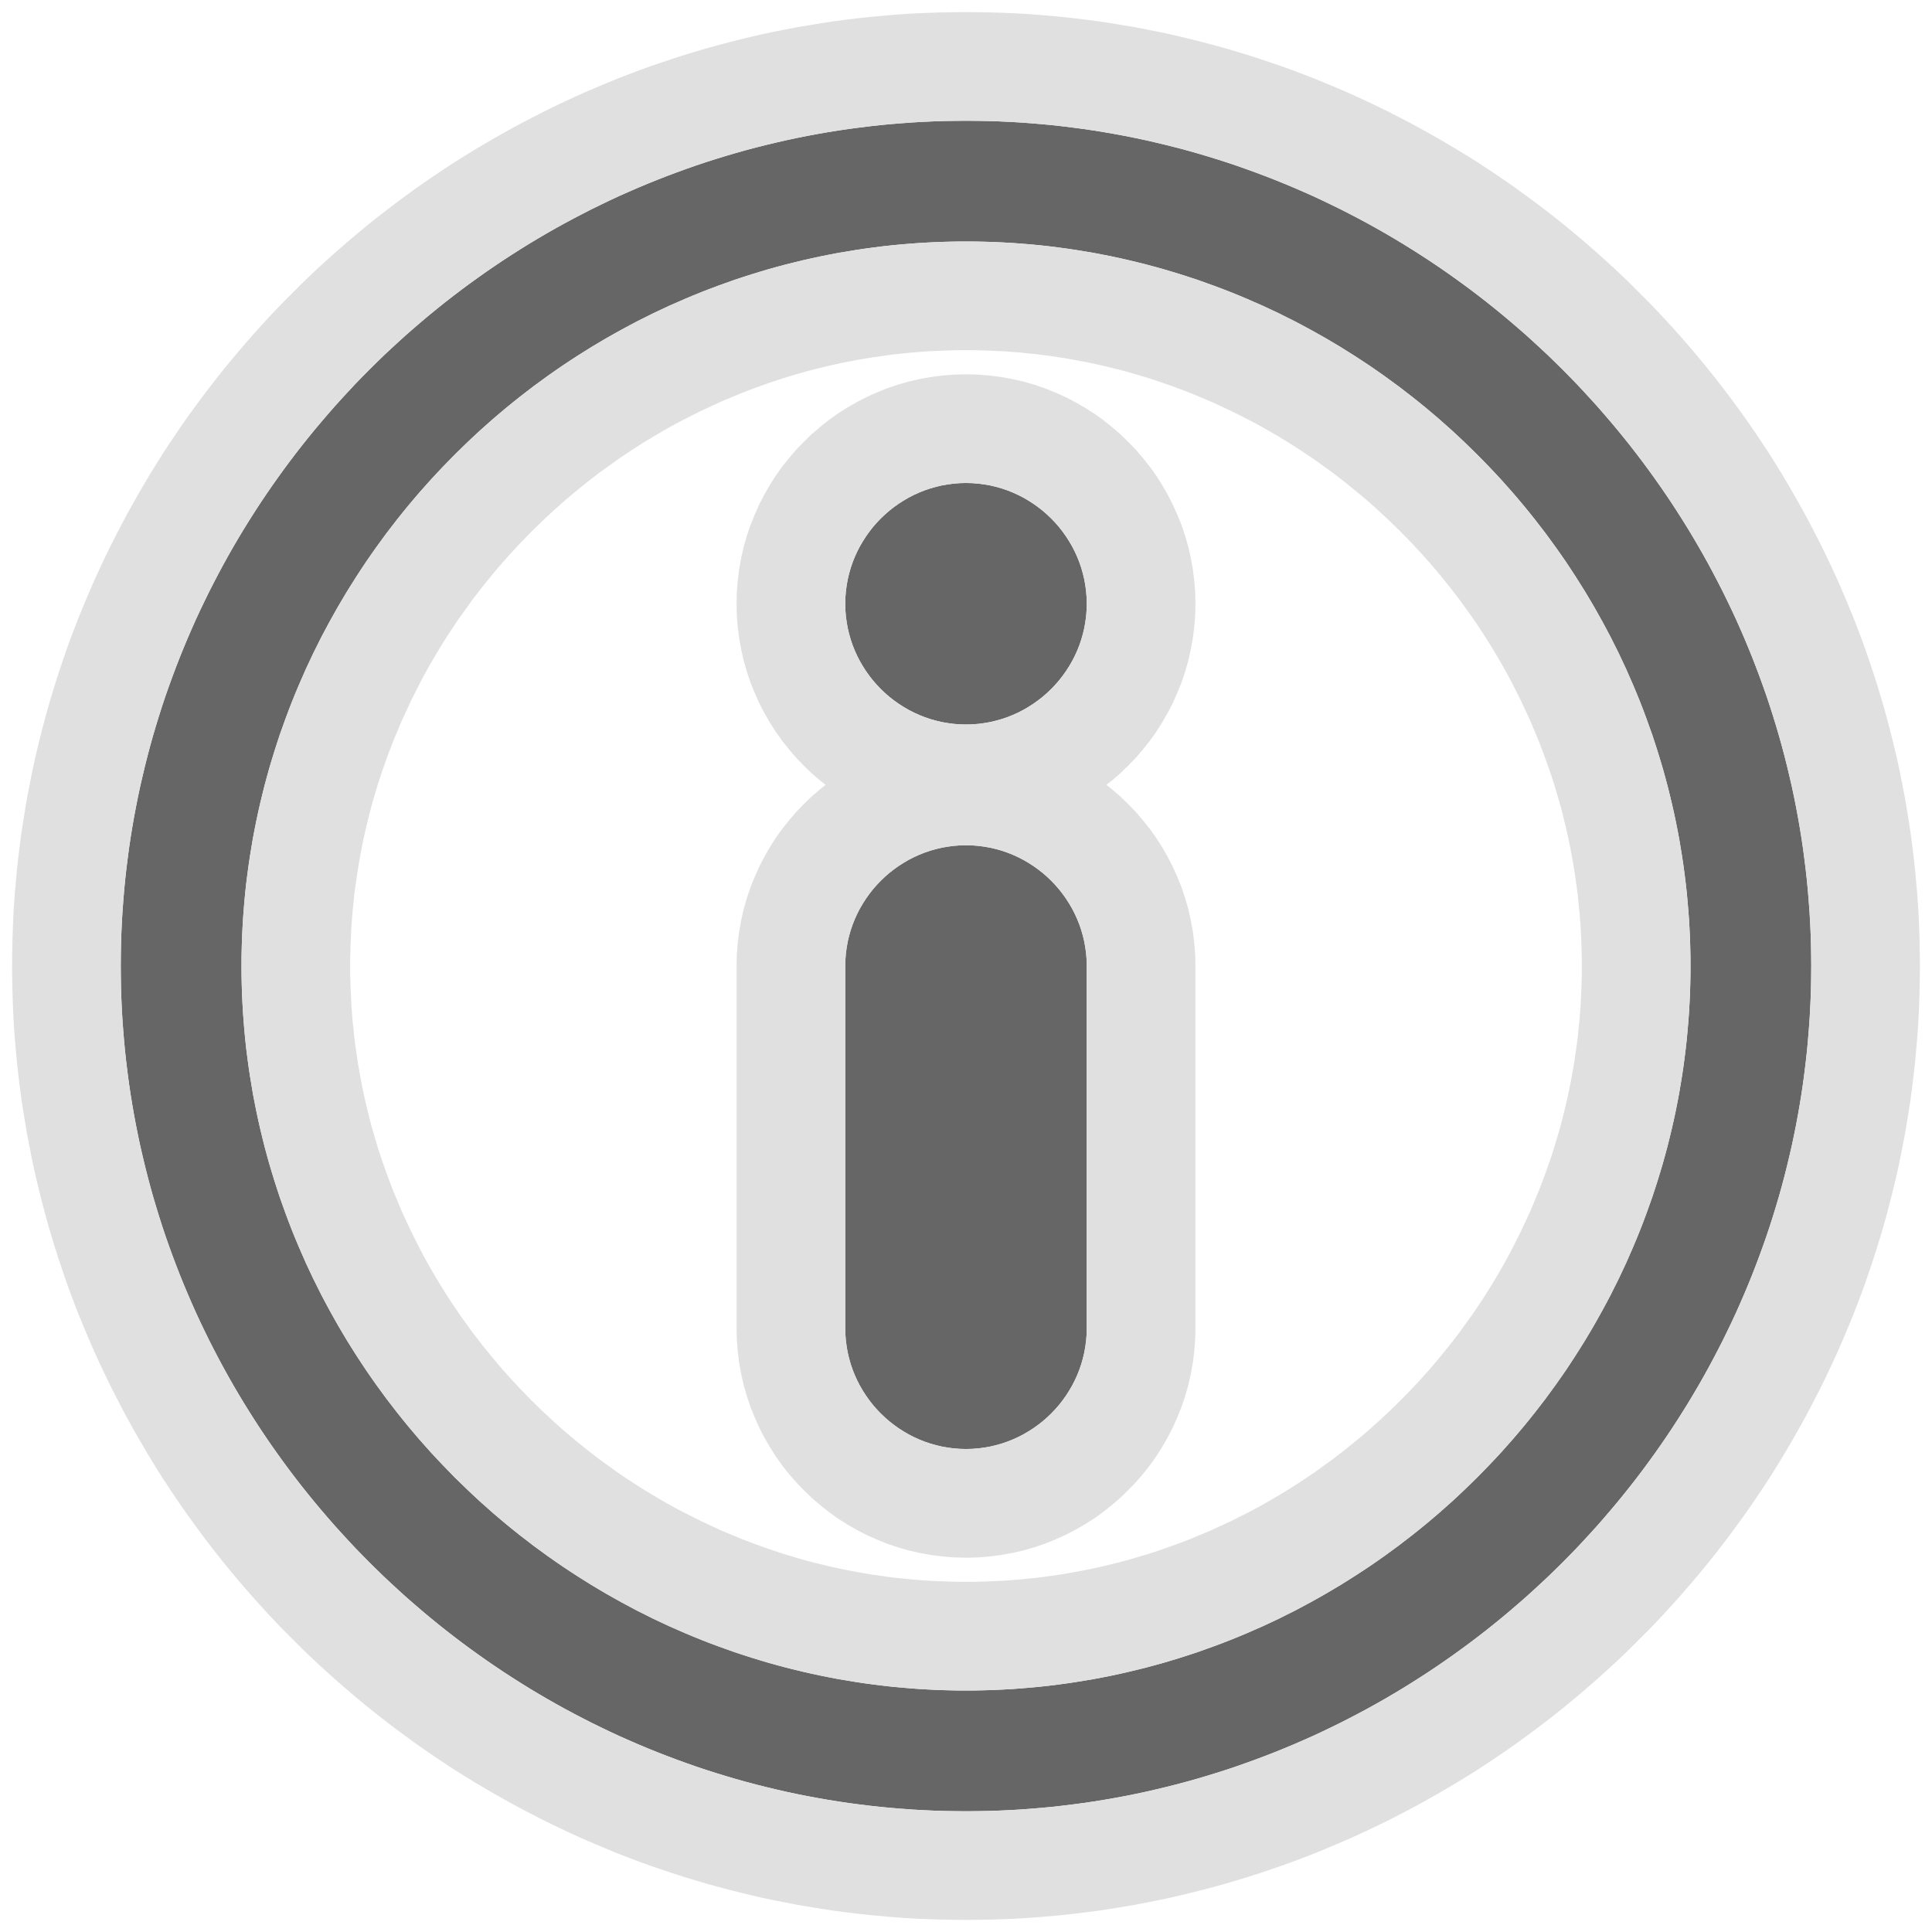 <?xml version="1.0" encoding="UTF-8" standalone="no"?><!DOCTYPE svg PUBLIC "-//W3C//DTD SVG 1.1//EN" "http://www.w3.org/Graphics/SVG/1.1/DTD/svg11.dtd"><svg width="100%" height="100%" viewBox="0 0 16 16" version="1.1" xmlns="http://www.w3.org/2000/svg" xmlns:xlink="http://www.w3.org/1999/xlink" xml:space="preserve" xmlns:serif="http://www.serif.com/" style="fill-rule:evenodd;clip-rule:evenodd;stroke-linejoin:round;stroke-miterlimit:1.414;"><g><path d="M8,15c-3.84,0 -7,-3.16 -7,-7c0,-3.84 3.16,-7 7,-7c3.84,0 7,3.16 7,7c0,3.84 -3.16,7 -7,7Zm0,-13c-3.292,0 -6,2.708 -6,6c0,3.292 2.708,6 6,6c3.292,0 6,-2.708 6,-6c0,-3.292 -2.708,-6 -6,-6Zm0,10c-0.549,0 -1,-0.451 -1,-1l0,-3c0,-0.549 0.451,-1 1,-1c0.549,0 1,0.451 1,1l0,3c0,0.549 -0.451,1 -1,1Zm0,-6c-0.549,0 -1,-0.451 -1,-1c0,-0.549 0.451,-1 1,-1c0.549,0 1,0.451 1,1c0,0.549 -0.451,1 -1,1Z" style="fill:#666;"/><path d="M8.101,0.101l0.102,0.002l0.101,0.003l0.1,0.004l0.1,0.006l0.1,0.007l0.1,0.009l0.1,0.009l0.099,0.011l0.098,0.012l0.099,0.013l0.098,0.015l0.097,0.016l0.097,0.016l0.097,0.019l0.097,0.019l0.096,0.02l0.095,0.022l0.095,0.023l0.095,0.024l0.094,0.025l0.094,0.026l0.094,0.028l0.092,0.028l0.093,0.03l0.092,0.031l0.091,0.031l0.091,0.033l0.09,0.034l0.09,0.035l0.09,0.037l0.088,0.037l0.089,0.038l0.087,0.039l0.088,0.041l0.086,0.041l0.086,0.042l0.085,0.044l0.085,0.044l0.084,0.045l0.084,0.047l0.083,0.047l0.082,0.048l0.082,0.049l0.081,0.05l0.081,0.051l0.079,0.052l0.079,0.053l0.079,0.054l0.078,0.055l0.077,0.056l0.076,0.056l0.076,0.058l0.075,0.058l0.074,0.059l0.073,0.06l0.073,0.061l0.072,0.062l0.071,0.062l0.071,0.064l0.07,0.064l0.069,0.065l0.068,0.066l0.067,0.067l0.067,0.067l0.066,0.068l0.065,0.069l0.064,0.07l0.064,0.071l0.062,0.071l0.062,0.072l0.061,0.073l0.06,0.073l0.059,0.074l0.058,0.075l0.058,0.076l0.056,0.076l0.056,0.077l0.055,0.078l0.054,0.079l0.053,0.079l0.052,0.079l0.051,0.081l0.05,0.081l0.049,0.082l0.048,0.082l0.047,0.083l0.047,0.084l0.045,0.084l0.044,0.085l0.044,0.085l0.042,0.086l0.041,0.086l0.041,0.088l0.039,0.087l0.038,0.089l0.037,0.088l0.037,0.09l0.035,0.09l0.034,0.09l0.033,0.091l0.031,0.091l0.031,0.092l0.03,0.093l0.028,0.092l0.028,0.094l0.026,0.094l0.025,0.094l0.024,0.095l0.023,0.095l0.022,0.095l0.02,0.096l0.019,0.097l0.019,0.097l0.016,0.097l0.016,0.097l0.015,0.098l0.013,0.099l0.012,0.098l0.011,0.099l0.009,0.1l0.009,0.1l0.007,0.1l0.006,0.1l0.004,0.1l0.003,0.101l0.002,0.102l0.001,0.101l-0.001,0.101l-0.002,0.102l-0.003,0.101l-0.004,0.1l-0.006,0.1l-0.007,0.1l-0.009,0.1l-0.009,0.1l-0.011,0.099l-0.012,0.098l-0.013,0.099l-0.015,0.098l-0.016,0.097l-0.016,0.097l-0.019,0.097l-0.019,0.097l-0.02,0.096l-0.022,0.095l-0.023,0.095l-0.024,0.095l-0.025,0.094l-0.026,0.094l-0.028,0.094l-0.028,0.092l-0.03,0.093l-0.031,0.092l-0.031,0.091l-0.033,0.091l-0.034,0.09l-0.035,0.09l-0.037,0.09l-0.037,0.088l-0.038,0.089l-0.039,0.087l-0.041,0.088l-0.041,0.086l-0.042,0.086l-0.044,0.085l-0.044,0.085l-0.045,0.084l-0.047,0.084l-0.047,0.083l-0.048,0.082l-0.049,0.082l-0.05,0.081l-0.051,0.081l-0.052,0.079l-0.053,0.079l-0.054,0.079l-0.055,0.078l-0.056,0.077l-0.056,0.076l-0.058,0.076l-0.058,0.075l-0.059,0.074l-0.06,0.073l-0.061,0.073l-0.062,0.072l-0.062,0.071l-0.064,0.071l-0.064,0.07l-0.065,0.069l-0.066,0.068l-0.067,0.067l-0.067,0.067l-0.068,0.066l-0.069,0.065l-0.07,0.064l-0.071,0.064l-0.071,0.062l-0.072,0.062l-0.073,0.061l-0.073,0.06l-0.074,0.059l-0.075,0.058l-0.076,0.058l-0.076,0.056l-0.077,0.056l-0.078,0.055l-0.079,0.054l-0.079,0.053l-0.079,0.052l-0.081,0.051l-0.081,0.05l-0.082,0.049l-0.082,0.048l-0.083,0.047l-0.084,0.047l-0.084,0.045l-0.085,0.044l-0.085,0.044l-0.086,0.042l-0.086,0.041l-0.088,0.041l-0.087,0.039l-0.089,0.038l-0.088,0.037l-0.09,0.037l-0.09,0.035l-0.09,0.034l-0.091,0.033l-0.091,0.031l-0.092,0.031l-0.093,0.03l-0.092,0.028l-0.094,0.028l-0.094,0.026l-0.094,0.025l-0.095,0.024l-0.095,0.023l-0.095,0.022l-0.096,0.02l-0.097,0.019l-0.097,0.019l-0.097,0.016l-0.097,0.016l-0.098,0.015l-0.099,0.013l-0.098,0.012l-0.099,0.011l-0.1,0.009l-0.1,0.009l-0.1,0.007l-0.1,0.006l-0.1,0.004l-0.101,0.003l-0.102,0.002l-0.101,0.001l-0.101,-0.001l-0.102,-0.002l-0.101,-0.003l-0.1,-0.004l-0.1,-0.006l-0.1,-0.007l-0.1,-0.009l-0.1,-0.009l-0.099,-0.011l-0.098,-0.012l-0.099,-0.013l-0.098,-0.015l-0.097,-0.016l-0.097,-0.016l-0.097,-0.019l-0.097,-0.019l-0.096,-0.02l-0.095,-0.022l-0.095,-0.023l-0.095,-0.024l-0.094,-0.025l-0.094,-0.026l-0.094,-0.028l-0.092,-0.028l-0.093,-0.03l-0.092,-0.031l-0.091,-0.031l-0.091,-0.033l-0.09,-0.034l-0.09,-0.035l-0.09,-0.037l-0.088,-0.037l-0.089,-0.038l-0.087,-0.039l-0.088,-0.041l-0.086,-0.041l-0.086,-0.042l-0.085,-0.044l-0.085,-0.044l-0.084,-0.045l-0.084,-0.047l-0.083,-0.047l-0.082,-0.048l-0.082,-0.049l-0.081,-0.05l-0.081,-0.051l-0.079,-0.052l-0.079,-0.053l-0.079,-0.054l-0.078,-0.055l-0.077,-0.056l-0.076,-0.056l-0.076,-0.058l-0.075,-0.058l-0.074,-0.059l-0.073,-0.06l-0.073,-0.061l-0.072,-0.062l-0.071,-0.062l-0.071,-0.064l-0.07,-0.064l-0.069,-0.065l-0.068,-0.066l-0.067,-0.067l-0.067,-0.067l-0.066,-0.068l-0.065,-0.069l-0.064,-0.07l-0.064,-0.071l-0.062,-0.071l-0.062,-0.072l-0.061,-0.073l-0.06,-0.073l-0.059,-0.074l-0.058,-0.075l-0.058,-0.076l-0.056,-0.076l-0.056,-0.077l-0.055,-0.078l-0.054,-0.079l-0.053,-0.079l-0.052,-0.079l-0.051,-0.081l-0.05,-0.081l-0.049,-0.082l-0.048,-0.082l-0.047,-0.083l-0.047,-0.084l-0.045,-0.084l-0.044,-0.085l-0.044,-0.085l-0.042,-0.086l-0.041,-0.086l-0.041,-0.088l-0.039,-0.087l-0.038,-0.089l-0.037,-0.088l-0.037,-0.09l-0.035,-0.09l-0.034,-0.09l-0.033,-0.091l-0.031,-0.091l-0.031,-0.092l-0.03,-0.093l-0.028,-0.092l-0.028,-0.094l-0.026,-0.094l-0.025,-0.094l-0.024,-0.095l-0.023,-0.095l-0.022,-0.095l-0.02,-0.096l-0.019,-0.097l-0.019,-0.097l-0.016,-0.097l-0.016,-0.097l-0.015,-0.098l-0.013,-0.099l-0.012,-0.098l-0.011,-0.099l-0.009,-0.1l-0.009,-0.1l-0.007,-0.1l-0.006,-0.1l-0.004,-0.1l-0.003,-0.101l-0.002,-0.102l-0.001,-0.101l0.001,-0.101l0.002,-0.102l0.003,-0.101l0.004,-0.1l0.006,-0.1l0.007,-0.1l0.009,-0.1l0.009,-0.1l0.011,-0.099l0.012,-0.098l0.013,-0.099l0.015,-0.098l0.016,-0.097l0.016,-0.097l0.019,-0.097l0.019,-0.097l0.02,-0.096l0.022,-0.095l0.023,-0.095l0.024,-0.095l0.025,-0.094l0.026,-0.094l0.028,-0.094l0.028,-0.092l0.03,-0.093l0.031,-0.092l0.031,-0.091l0.033,-0.091l0.034,-0.09l0.035,-0.09l0.037,-0.09l0.037,-0.088l0.038,-0.089l0.039,-0.087l0.041,-0.088l0.041,-0.086l0.042,-0.086l0.044,-0.085l0.044,-0.085l0.045,-0.084l0.047,-0.084l0.047,-0.083l0.048,-0.082l0.049,-0.082l0.05,-0.081l0.051,-0.081l0.052,-0.079l0.053,-0.079l0.054,-0.079l0.055,-0.078l0.056,-0.077l0.056,-0.076l0.058,-0.076l0.058,-0.075l0.059,-0.074l0.06,-0.073l0.061,-0.073l0.062,-0.072l0.062,-0.071l0.064,-0.071l0.064,-0.07l0.065,-0.069l0.066,-0.068l0.067,-0.067l0.067,-0.067l0.068,-0.066l0.069,-0.065l0.07,-0.064l0.071,-0.064l0.071,-0.062l0.072,-0.062l0.073,-0.061l0.073,-0.06l0.074,-0.059l0.075,-0.058l0.076,-0.058l0.076,-0.056l0.077,-0.056l0.078,-0.055l0.079,-0.054l0.079,-0.053l0.079,-0.052l0.081,-0.051l0.081,-0.05l0.082,-0.049l0.082,-0.048l0.083,-0.047l0.084,-0.047l0.084,-0.045l0.085,-0.044l0.085,-0.044l0.086,-0.042l0.086,-0.041l0.088,-0.041l0.087,-0.039l0.089,-0.038l0.088,-0.037l0.09,-0.037l0.09,-0.035l0.09,-0.034l0.091,-0.033l0.091,-0.031l0.092,-0.031l0.093,-0.03l0.092,-0.028l0.094,-0.028l0.094,-0.026l0.094,-0.025l0.095,-0.024l0.095,-0.023l0.095,-0.022l0.096,-0.02l0.097,-0.019l0.097,-0.019l0.097,-0.016l0.097,-0.016l0.098,-0.015l0.099,-0.013l0.098,-0.012l0.099,-0.011l0.1,-0.009l0.1,-0.009l0.1,-0.007l0.1,-0.006l0.1,-0.004l0.101,-0.003l0.102,-0.002l0.101,-0.001l0.101,0.001Zm-0.191,0.9l-0.089,0.001l-0.09,0.003l-0.089,0.004l-0.089,0.005l-0.088,0.007l-0.088,0.007l-0.088,0.008l-0.088,0.01l-0.087,0.011l-0.087,0.011l-0.087,0.013l-0.086,0.014l-0.086,0.015l-0.086,0.016l-0.085,0.017l-0.085,0.018l-0.085,0.02l-0.084,0.02l-0.084,0.021l-0.083,0.022l-0.083,0.023l-0.083,0.025l-0.082,0.025l-0.082,0.026l-0.081,0.027l-0.081,0.029l-0.08,0.029l-0.08,0.03l-0.08,0.031l-0.079,0.032l-0.079,0.033l-0.078,0.034l-0.078,0.034l-0.077,0.036l-0.076,0.037l-0.077,0.037l-0.075,0.039l-0.075,0.039l-0.075,0.04l-0.074,0.041l-0.074,0.042l-0.073,0.043l-0.072,0.043l-0.072,0.045l-0.071,0.045l-0.071,0.046l-0.07,0.047l-0.07,0.048l-0.069,0.049l-0.068,0.049l-0.068,0.05l-0.067,0.051l-0.067,0.052l-0.066,0.053l-0.065,0.053l-0.064,0.054l-0.064,0.055l-0.064,0.055l-0.062,0.057l-0.062,0.057l-0.062,0.057l-0.06,0.059l-0.06,0.059l-0.059,0.06l-0.059,0.06l-0.057,0.062l-0.057,0.062l-0.057,0.062l-0.055,0.064l-0.055,0.064l-0.054,0.064l-0.053,0.065l-0.053,0.066l-0.052,0.067l-0.051,0.067l-0.05,0.068l-0.049,0.068l-0.049,0.069l-0.048,0.07l-0.047,0.07l-0.046,0.071l-0.045,0.071l-0.045,0.072l-0.043,0.072l-0.043,0.073l-0.042,0.074l-0.041,0.074l-0.04,0.075l-0.039,0.075l-0.039,0.075l-0.037,0.077l-0.037,0.076l-0.036,0.077l-0.034,0.078l-0.034,0.078l-0.033,0.079l-0.032,0.079l-0.031,0.08l-0.03,0.08l-0.029,0.08l-0.029,0.081l-0.027,0.081l-0.026,0.082l-0.025,0.082l-0.025,0.083l-0.023,0.083l-0.022,0.083l-0.021,0.084l-0.02,0.084l-0.02,0.085l-0.018,0.085l-0.017,0.085l-0.016,0.086l-0.015,0.086l-0.014,0.086l-0.013,0.087l-0.011,0.087l-0.011,0.087l-0.01,0.088l-0.008,0.088l-0.007,0.088l-0.007,0.088l-0.005,0.089l-0.004,0.089l-0.003,0.09l-0.001,0.089l-0.001,0.09l0.001,0.09l0.001,0.089l0.003,0.09l0.004,0.089l0.005,0.089l0.007,0.088l0.007,0.088l0.008,0.088l0.01,0.088l0.011,0.087l0.011,0.087l0.013,0.087l0.014,0.086l0.015,0.086l0.016,0.086l0.017,0.085l0.018,0.085l0.02,0.085l0.02,0.084l0.021,0.084l0.022,0.083l0.023,0.083l0.025,0.083l0.025,0.082l0.026,0.082l0.027,0.081l0.029,0.081l0.029,0.08l0.03,0.08l0.031,0.08l0.032,0.079l0.033,0.079l0.034,0.078l0.034,0.078l0.036,0.077l0.037,0.076l0.037,0.077l0.039,0.075l0.039,0.075l0.04,0.075l0.041,0.074l0.042,0.074l0.043,0.073l0.043,0.072l0.045,0.072l0.045,0.071l0.046,0.071l0.047,0.07l0.048,0.07l0.049,0.069l0.049,0.068l0.05,0.068l0.051,0.067l0.052,0.067l0.053,0.066l0.053,0.065l0.054,0.064l0.055,0.064l0.055,0.064l0.057,0.062l0.057,0.062l0.057,0.062l0.059,0.06l0.059,0.06l0.06,0.059l0.06,0.059l0.062,0.057l0.062,0.057l0.062,0.057l0.064,0.055l0.064,0.055l0.064,0.054l0.065,0.053l0.066,0.053l0.067,0.052l0.067,0.051l0.068,0.05l0.068,0.049l0.069,0.049l0.07,0.048l0.07,0.047l0.071,0.046l0.071,0.045l0.072,0.045l0.072,0.043l0.073,0.043l0.074,0.042l0.074,0.041l0.075,0.04l0.075,0.039l0.075,0.039l0.077,0.037l0.076,0.037l0.077,0.036l0.078,0.034l0.078,0.034l0.079,0.033l0.079,0.032l0.08,0.031l0.08,0.03l0.08,0.029l0.081,0.029l0.081,0.027l0.082,0.026l0.082,0.025l0.083,0.025l0.083,0.023l0.083,0.022l0.084,0.021l0.084,0.02l0.085,0.02l0.085,0.018l0.085,0.017l0.086,0.016l0.086,0.015l0.086,0.014l0.087,0.013l0.087,0.011l0.087,0.011l0.088,0.01l0.088,0.008l0.088,0.007l0.088,0.007l0.089,0.005l0.089,0.004l0.09,0.003l0.089,0.001l0.09,0.001l0.09,-0.001l0.089,-0.001l0.09,-0.003l0.089,-0.004l0.089,-0.005l0.088,-0.007l0.088,-0.007l0.088,-0.008l0.088,-0.01l0.087,-0.011l0.087,-0.011l0.087,-0.013l0.086,-0.014l0.086,-0.015l0.086,-0.016l0.085,-0.017l0.085,-0.018l0.085,-0.02l0.084,-0.02l0.084,-0.021l0.083,-0.022l0.083,-0.023l0.083,-0.025l0.082,-0.025l0.082,-0.026l0.081,-0.027l0.081,-0.029l0.08,-0.029l0.08,-0.03l0.08,-0.031l0.079,-0.032l0.079,-0.033l0.078,-0.034l0.078,-0.034l0.077,-0.036l0.076,-0.037l0.077,-0.037l0.075,-0.039l0.075,-0.039l0.075,-0.04l0.074,-0.041l0.074,-0.042l0.073,-0.043l0.072,-0.043l0.072,-0.045l0.071,-0.045l0.071,-0.046l0.07,-0.047l0.07,-0.048l0.069,-0.049l0.068,-0.049l0.068,-0.05l0.067,-0.051l0.067,-0.052l0.066,-0.053l0.065,-0.053l0.064,-0.054l0.064,-0.055l0.064,-0.055l0.062,-0.057l0.062,-0.057l0.062,-0.057l0.06,-0.059l0.06,-0.059l0.059,-0.06l0.059,-0.06l0.057,-0.062l0.057,-0.062l0.057,-0.062l0.055,-0.064l0.055,-0.064l0.054,-0.064l0.053,-0.065l0.053,-0.066l0.052,-0.067l0.051,-0.067l0.05,-0.068l0.049,-0.068l0.049,-0.069l0.048,-0.07l0.047,-0.07l0.046,-0.071l0.045,-0.071l0.045,-0.072l0.043,-0.072l0.043,-0.073l0.042,-0.074l0.041,-0.074l0.04,-0.075l0.039,-0.075l0.039,-0.075l0.037,-0.077l0.037,-0.076l0.036,-0.077l0.034,-0.078l0.034,-0.078l0.033,-0.079l0.032,-0.079l0.031,-0.08l0.03,-0.08l0.029,-0.08l0.029,-0.081l0.027,-0.081l0.026,-0.082l0.025,-0.082l0.025,-0.083l0.023,-0.083l0.022,-0.083l0.021,-0.084l0.02,-0.084l0.02,-0.085l0.018,-0.085l0.017,-0.085l0.016,-0.086l0.015,-0.086l0.014,-0.086l0.013,-0.087l0.011,-0.087l0.011,-0.087l0.01,-0.088l0.008,-0.088l0.007,-0.088l0.007,-0.088l0.005,-0.089l0.004,-0.089l0.003,-0.09l0.001,-0.089l0.001,-0.09l-0.001,-0.09l-0.001,-0.089l-0.003,-0.09l-0.004,-0.089l-0.005,-0.089l-0.007,-0.088l-0.007,-0.088l-0.008,-0.088l-0.01,-0.088l-0.011,-0.087l-0.011,-0.087l-0.013,-0.087l-0.014,-0.086l-0.015,-0.086l-0.016,-0.086l-0.017,-0.085l-0.018,-0.085l-0.02,-0.085l-0.02,-0.084l-0.021,-0.084l-0.022,-0.083l-0.023,-0.083l-0.025,-0.083l-0.025,-0.082l-0.026,-0.082l-0.027,-0.081l-0.029,-0.081l-0.029,-0.08l-0.03,-0.08l-0.031,-0.08l-0.032,-0.079l-0.033,-0.079l-0.034,-0.078l-0.034,-0.078l-0.036,-0.077l-0.037,-0.076l-0.037,-0.077l-0.039,-0.075l-0.039,-0.075l-0.04,-0.075l-0.041,-0.074l-0.042,-0.074l-0.043,-0.073l-0.043,-0.072l-0.045,-0.072l-0.045,-0.071l-0.046,-0.071l-0.047,-0.07l-0.048,-0.07l-0.049,-0.069l-0.049,-0.068l-0.05,-0.068l-0.051,-0.067l-0.052,-0.067l-0.053,-0.066l-0.053,-0.065l-0.054,-0.064l-0.055,-0.064l-0.055,-0.064l-0.057,-0.062l-0.057,-0.062l-0.057,-0.062l-0.059,-0.06l-0.059,-0.06l-0.06,-0.059l-0.06,-0.059l-0.062,-0.057l-0.062,-0.057l-0.062,-0.057l-0.064,-0.055l-0.064,-0.055l-0.064,-0.054l-0.065,-0.053l-0.066,-0.053l-0.067,-0.052l-0.067,-0.051l-0.068,-0.05l-0.068,-0.049l-0.069,-0.049l-0.07,-0.048l-0.07,-0.047l-0.071,-0.046l-0.071,-0.045l-0.072,-0.045l-0.072,-0.043l-0.073,-0.043l-0.074,-0.042l-0.074,-0.041l-0.075,-0.04l-0.075,-0.039l-0.075,-0.039l-0.077,-0.037l-0.076,-0.037l-0.077,-0.036l-0.078,-0.034l-0.078,-0.034l-0.079,-0.033l-0.079,-0.032l-0.08,-0.031l-0.08,-0.03l-0.08,-0.029l-0.081,-0.029l-0.081,-0.027l-0.082,-0.026l-0.082,-0.025l-0.083,-0.025l-0.083,-0.023l-0.083,-0.022l-0.084,-0.021l-0.084,-0.02l-0.085,-0.02l-0.085,-0.018l-0.085,-0.017l-0.086,-0.016l-0.086,-0.015l-0.086,-0.014l-0.087,-0.013l-0.087,-0.011l-0.087,-0.011l-0.088,-0.01l-0.088,-0.008l-0.088,-0.007l-0.088,-0.007l-0.089,-0.005l-0.089,-0.004l-0.09,-0.003l-0.089,-0.001l-0.09,-0.001l-0.09,0.001Zm0.167,0.999l0.077,0.002l0.076,0.002l0.077,0.004l0.076,0.004l0.076,0.006l0.076,0.006l0.075,0.007l0.075,0.008l0.075,0.01l0.074,0.01l0.075,0.011l0.074,0.012l0.073,0.012l0.074,0.014l0.073,0.015l0.073,0.015l0.072,0.017l0.072,0.017l0.072,0.018l0.072,0.019l0.071,0.02l0.071,0.021l0.07,0.022l0.07,0.022l0.07,0.023l0.069,0.025l0.069,0.025l0.069,0.025l0.068,0.027l0.068,0.027l0.067,0.029l0.067,0.029l0.067,0.029l0.066,0.031l0.066,0.031l0.065,0.033l0.065,0.032l0.064,0.034l0.064,0.035l0.064,0.035l0.063,0.036l0.062,0.036l0.063,0.038l0.061,0.038l0.061,0.039l0.061,0.039l0.06,0.04l0.06,0.041l0.059,0.042l0.058,0.042l0.059,0.043l0.057,0.044l0.057,0.044l0.057,0.045l0.056,0.046l0.055,0.046l0.055,0.047l0.054,0.048l0.054,0.048l0.053,0.049l0.052,0.05l0.052,0.05l0.051,0.051l0.051,0.051l0.05,0.052l0.05,0.052l0.049,0.053l0.048,0.054l0.048,0.054l0.047,0.055l0.046,0.055l0.046,0.056l0.045,0.057l0.044,0.057l0.044,0.057l0.043,0.059l0.042,0.058l0.042,0.059l0.041,0.06l0.04,0.06l0.039,0.061l0.039,0.061l0.038,0.061l0.038,0.063l0.036,0.062l0.036,0.063l0.035,0.064l0.035,0.064l0.034,0.064l0.032,0.065l0.033,0.065l0.031,0.066l0.031,0.066l0.029,0.067l0.029,0.067l0.029,0.067l0.027,0.068l0.027,0.068l0.025,0.069l0.025,0.069l0.025,0.069l0.023,0.07l0.022,0.07l0.022,0.07l0.021,0.071l0.02,0.071l0.019,0.072l0.018,0.072l0.017,0.072l0.017,0.072l0.015,0.073l0.015,0.073l0.014,0.074l0.012,0.073l0.012,0.074l0.011,0.075l0.01,0.074l0.01,0.075l0.008,0.075l0.007,0.075l0.006,0.076l0.006,0.076l0.004,0.076l0.004,0.077l0.002,0.076l0.002,0.077l0,0.077l0,0.077l-0.002,0.077l-0.002,0.076l-0.004,0.077l-0.004,0.076l-0.006,0.076l-0.006,0.076l-0.007,0.075l-0.008,0.075l-0.01,0.075l-0.01,0.074l-0.011,0.075l-0.012,0.074l-0.012,0.073l-0.014,0.074l-0.015,0.073l-0.015,0.073l-0.017,0.072l-0.017,0.072l-0.018,0.072l-0.019,0.072l-0.02,0.071l-0.021,0.071l-0.022,0.07l-0.022,0.07l-0.023,0.07l-0.025,0.069l-0.025,0.069l-0.025,0.069l-0.027,0.068l-0.027,0.068l-0.029,0.067l-0.029,0.067l-0.029,0.067l-0.031,0.066l-0.031,0.066l-0.033,0.065l-0.032,0.065l-0.034,0.064l-0.035,0.064l-0.035,0.064l-0.036,0.063l-0.036,0.062l-0.038,0.063l-0.038,0.061l-0.039,0.061l-0.039,0.061l-0.04,0.06l-0.041,0.06l-0.042,0.059l-0.042,0.058l-0.043,0.059l-0.044,0.057l-0.044,0.057l-0.045,0.057l-0.046,0.056l-0.046,0.055l-0.047,0.055l-0.048,0.054l-0.048,0.054l-0.049,0.053l-0.05,0.052l-0.05,0.052l-0.051,0.052l-0.051,0.05l-0.052,0.05l-0.052,0.05l-0.053,0.049l-0.054,0.048l-0.054,0.048l-0.055,0.047l-0.055,0.046l-0.056,0.046l-0.057,0.045l-0.057,0.044l-0.057,0.044l-0.059,0.043l-0.058,0.042l-0.059,0.042l-0.06,0.041l-0.06,0.04l-0.061,0.039l-0.061,0.039l-0.061,0.038l-0.063,0.038l-0.062,0.036l-0.063,0.036l-0.064,0.035l-0.064,0.035l-0.064,0.034l-0.065,0.032l-0.065,0.033l-0.066,0.031l-0.066,0.031l-0.067,0.029l-0.067,0.029l-0.067,0.029l-0.068,0.027l-0.068,0.027l-0.069,0.025l-0.069,0.025l-0.069,0.025l-0.07,0.023l-0.07,0.022l-0.07,0.022l-0.071,0.021l-0.071,0.02l-0.072,0.019l-0.072,0.018l-0.072,0.017l-0.072,0.017l-0.073,0.015l-0.073,0.015l-0.074,0.014l-0.073,0.012l-0.074,0.012l-0.075,0.011l-0.074,0.01l-0.075,0.01l-0.075,0.008l-0.075,0.007l-0.076,0.006l-0.076,0.006l-0.076,0.004l-0.077,0.004l-0.076,0.002l-0.077,0.002l-0.077,0l-0.077,0l-0.077,-0.002l-0.076,-0.002l-0.077,-0.004l-0.076,-0.004l-0.076,-0.006l-0.076,-0.006l-0.075,-0.007l-0.075,-0.008l-0.075,-0.01l-0.074,-0.01l-0.075,-0.011l-0.074,-0.012l-0.073,-0.012l-0.074,-0.014l-0.073,-0.015l-0.073,-0.015l-0.072,-0.017l-0.072,-0.017l-0.072,-0.018l-0.072,-0.019l-0.071,-0.02l-0.071,-0.021l-0.07,-0.022l-0.07,-0.022l-0.07,-0.023l-0.069,-0.025l-0.069,-0.025l-0.069,-0.025l-0.068,-0.027l-0.068,-0.027l-0.067,-0.029l-0.067,-0.029l-0.067,-0.029l-0.066,-0.031l-0.066,-0.031l-0.065,-0.033l-0.065,-0.032l-0.064,-0.034l-0.064,-0.035l-0.064,-0.035l-0.063,-0.036l-0.062,-0.036l-0.063,-0.038l-0.061,-0.038l-0.061,-0.039l-0.061,-0.039l-0.06,-0.04l-0.06,-0.041l-0.059,-0.042l-0.058,-0.042l-0.059,-0.043l-0.057,-0.044l-0.057,-0.044l-0.057,-0.045l-0.056,-0.046l-0.055,-0.046l-0.055,-0.047l-0.054,-0.048l-0.054,-0.048l-0.053,-0.049l-0.052,-0.05l-0.052,-0.05l-0.052,-0.05l-0.05,-0.052l-0.05,-0.052l-0.05,-0.052l-0.049,-0.053l-0.048,-0.054l-0.048,-0.054l-0.047,-0.055l-0.046,-0.055l-0.046,-0.056l-0.045,-0.057l-0.044,-0.057l-0.044,-0.057l-0.043,-0.059l-0.042,-0.058l-0.042,-0.059l-0.041,-0.06l-0.04,-0.06l-0.039,-0.061l-0.039,-0.061l-0.038,-0.061l-0.038,-0.063l-0.036,-0.062l-0.036,-0.063l-0.035,-0.064l-0.035,-0.064l-0.034,-0.064l-0.032,-0.065l-0.033,-0.065l-0.031,-0.066l-0.031,-0.066l-0.029,-0.067l-0.029,-0.067l-0.029,-0.067l-0.027,-0.068l-0.027,-0.068l-0.025,-0.069l-0.025,-0.069l-0.025,-0.069l-0.023,-0.07l-0.022,-0.07l-0.022,-0.07l-0.021,-0.071l-0.02,-0.071l-0.019,-0.072l-0.018,-0.072l-0.017,-0.072l-0.017,-0.072l-0.015,-0.073l-0.015,-0.073l-0.014,-0.074l-0.012,-0.073l-0.012,-0.074l-0.011,-0.075l-0.01,-0.074l-0.01,-0.075l-0.008,-0.075l-0.007,-0.075l-0.006,-0.076l-0.006,-0.076l-0.004,-0.076l-0.004,-0.077l-0.002,-0.076l-0.002,-0.077l0,-0.077l0,-0.077l0.002,-0.077l0.002,-0.076l0.004,-0.077l0.004,-0.076l0.006,-0.076l0.006,-0.076l0.007,-0.075l0.008,-0.075l0.01,-0.075l0.01,-0.074l0.011,-0.075l0.012,-0.074l0.012,-0.073l0.014,-0.074l0.015,-0.073l0.015,-0.073l0.017,-0.072l0.017,-0.072l0.018,-0.072l0.019,-0.072l0.02,-0.071l0.021,-0.071l0.022,-0.07l0.022,-0.07l0.023,-0.07l0.025,-0.069l0.025,-0.069l0.025,-0.069l0.027,-0.068l0.027,-0.068l0.029,-0.067l0.029,-0.067l0.029,-0.067l0.031,-0.066l0.031,-0.066l0.033,-0.065l0.032,-0.065l0.034,-0.064l0.035,-0.064l0.035,-0.064l0.036,-0.063l0.036,-0.062l0.038,-0.063l0.038,-0.061l0.039,-0.061l0.039,-0.061l0.04,-0.06l0.041,-0.06l0.042,-0.059l0.042,-0.058l0.043,-0.059l0.044,-0.057l0.044,-0.057l0.045,-0.057l0.046,-0.056l0.046,-0.055l0.047,-0.055l0.048,-0.054l0.048,-0.054l0.049,-0.053l0.05,-0.052l0.05,-0.052l0.05,-0.051l0.052,-0.051l0.052,-0.05l0.052,-0.05l0.053,-0.049l0.054,-0.048l0.054,-0.048l0.055,-0.047l0.055,-0.046l0.056,-0.046l0.057,-0.045l0.057,-0.044l0.057,-0.044l0.059,-0.043l0.058,-0.042l0.059,-0.042l0.06,-0.041l0.06,-0.04l0.061,-0.039l0.061,-0.039l0.061,-0.038l0.063,-0.038l0.062,-0.036l0.063,-0.036l0.064,-0.035l0.064,-0.035l0.064,-0.034l0.065,-0.032l0.065,-0.033l0.066,-0.031l0.066,-0.031l0.067,-0.029l0.067,-0.029l0.067,-0.029l0.068,-0.027l0.068,-0.027l0.069,-0.025l0.069,-0.025l0.069,-0.025l0.07,-0.023l0.07,-0.022l0.07,-0.022l0.071,-0.021l0.071,-0.02l0.072,-0.019l0.072,-0.018l0.072,-0.017l0.072,-0.017l0.073,-0.015l0.073,-0.015l0.074,-0.014l0.073,-0.012l0.074,-0.012l0.075,-0.011l0.074,-0.01l0.075,-0.01l0.075,-0.008l0.075,-0.007l0.076,-0.006l0.076,-0.006l0.076,-0.004l0.077,-0.004l0.076,-0.002l0.077,-0.002l0.077,0l0.077,0Zm-0.142,0.9l-0.066,0.002l-0.065,0.002l-0.065,0.003l-0.064,0.003l-0.065,0.005l-0.064,0.005l-0.064,0.007l-0.064,0.006l-0.063,0.008l-0.063,0.009l-0.063,0.009l-0.063,0.01l-0.062,0.011l-0.063,0.012l-0.062,0.012l-0.061,0.013l-0.062,0.014l-0.061,0.015l-0.061,0.015l-0.061,0.016l-0.06,0.017l-0.06,0.018l-0.06,0.018l-0.059,0.019l-0.059,0.02l-0.059,0.021l-0.059,0.021l-0.058,0.022l-0.058,0.022l-0.057,0.024l-0.058,0.024l-0.057,0.024l-0.056,0.026l-0.056,0.026l-0.056,0.026l-0.056,0.028l-0.055,0.028l-0.055,0.028l-0.054,0.029l-0.054,0.03l-0.054,0.031l-0.053,0.031l-0.053,0.032l-0.052,0.032l-0.052,0.033l-0.052,0.034l-0.051,0.034l-0.051,0.035l-0.05,0.036l-0.05,0.036l-0.05,0.036l-0.049,0.038l-0.048,0.037l-0.048,0.039l-0.048,0.039l-0.047,0.039l-0.047,0.04l-0.046,0.041l-0.046,0.041l-0.045,0.042l-0.045,0.042l-0.044,0.043l-0.044,0.043l-0.043,0.044l-0.043,0.044l-0.042,0.045l-0.042,0.045l-0.041,0.046l-0.041,0.046l-0.04,0.047l-0.039,0.047l-0.039,0.048l-0.039,0.048l-0.037,0.048l-0.038,0.049l-0.036,0.05l-0.036,0.05l-0.036,0.05l-0.035,0.051l-0.034,0.051l-0.034,0.052l-0.033,0.052l-0.032,0.052l-0.032,0.053l-0.031,0.053l-0.031,0.054l-0.03,0.054l-0.029,0.054l-0.028,0.055l-0.028,0.055l-0.028,0.056l-0.026,0.056l-0.026,0.056l-0.026,0.056l-0.024,0.057l-0.024,0.058l-0.024,0.057l-0.022,0.058l-0.022,0.058l-0.021,0.059l-0.021,0.059l-0.02,0.059l-0.019,0.059l-0.018,0.06l-0.018,0.06l-0.017,0.06l-0.016,0.061l-0.015,0.061l-0.015,0.061l-0.014,0.062l-0.013,0.061l-0.012,0.062l-0.012,0.063l-0.011,0.062l-0.01,0.063l-0.009,0.063l-0.009,0.063l-0.008,0.063l-0.006,0.064l-0.007,0.064l-0.005,0.064l-0.005,0.065l-0.003,0.064l-0.003,0.065l-0.002,0.065l-0.002,0.066l0,0.065l0,0.065l0.002,0.066l0.002,0.065l0.003,0.065l0.003,0.064l0.005,0.065l0.005,0.064l0.007,0.064l0.006,0.064l0.008,0.063l0.009,0.063l0.009,0.063l0.01,0.063l0.011,0.062l0.012,0.063l0.012,0.062l0.013,0.061l0.014,0.062l0.015,0.061l0.015,0.061l0.016,0.061l0.017,0.06l0.018,0.06l0.018,0.06l0.019,0.059l0.02,0.059l0.021,0.059l0.021,0.059l0.022,0.058l0.022,0.058l0.024,0.057l0.024,0.058l0.024,0.057l0.026,0.056l0.026,0.056l0.026,0.056l0.028,0.056l0.028,0.055l0.028,0.055l0.029,0.054l0.03,0.054l0.031,0.054l0.031,0.053l0.032,0.053l0.032,0.052l0.033,0.052l0.034,0.052l0.034,0.051l0.035,0.051l0.036,0.05l0.036,0.05l0.036,0.05l0.038,0.049l0.037,0.048l0.039,0.048l0.039,0.048l0.039,0.047l0.04,0.047l0.041,0.046l0.041,0.046l0.042,0.045l0.042,0.045l0.043,0.044l0.043,0.044l0.044,0.043l0.044,0.043l0.045,0.042l0.045,0.042l0.046,0.041l0.046,0.041l0.047,0.04l0.047,0.039l0.048,0.039l0.048,0.039l0.048,0.037l0.049,0.038l0.05,0.036l0.05,0.036l0.05,0.036l0.051,0.035l0.051,0.034l0.052,0.034l0.052,0.033l0.052,0.032l0.053,0.032l0.053,0.031l0.054,0.031l0.054,0.03l0.054,0.029l0.055,0.028l0.055,0.028l0.056,0.028l0.056,0.026l0.056,0.026l0.056,0.026l0.057,0.024l0.058,0.024l0.057,0.024l0.058,0.022l0.058,0.022l0.059,0.021l0.059,0.021l0.059,0.02l0.059,0.019l0.06,0.018l0.06,0.018l0.06,0.017l0.061,0.016l0.061,0.015l0.061,0.015l0.062,0.014l0.061,0.013l0.062,0.012l0.063,0.012l0.062,0.011l0.063,0.01l0.063,0.009l0.063,0.009l0.063,0.008l0.064,0.006l0.064,0.007l0.064,0.005l0.065,0.005l0.064,0.003l0.065,0.003l0.065,0.002l0.066,0.002l0.065,0l0.065,0l0.066,-0.002l0.065,-0.002l0.065,-0.003l0.064,-0.003l0.065,-0.005l0.064,-0.005l0.064,-0.007l0.064,-0.006l0.063,-0.008l0.063,-0.009l0.063,-0.009l0.063,-0.01l0.062,-0.011l0.063,-0.012l0.062,-0.012l0.061,-0.013l0.062,-0.014l0.061,-0.015l0.061,-0.015l0.061,-0.016l0.06,-0.017l0.06,-0.018l0.06,-0.018l0.059,-0.019l0.059,-0.02l0.059,-0.021l0.059,-0.021l0.058,-0.022l0.058,-0.022l0.057,-0.024l0.058,-0.024l0.057,-0.024l0.056,-0.026l0.056,-0.026l0.056,-0.026l0.056,-0.028l0.055,-0.028l0.055,-0.028l0.054,-0.029l0.054,-0.03l0.054,-0.031l0.053,-0.031l0.053,-0.032l0.052,-0.032l0.052,-0.033l0.052,-0.034l0.051,-0.034l0.051,-0.035l0.05,-0.036l0.05,-0.036l0.05,-0.036l0.049,-0.038l0.048,-0.037l0.048,-0.039l0.048,-0.039l0.047,-0.039l0.047,-0.04l0.046,-0.041l0.046,-0.041l0.045,-0.042l0.045,-0.042l0.044,-0.043l0.044,-0.043l0.043,-0.044l0.043,-0.044l0.042,-0.045l0.042,-0.045l0.041,-0.046l0.041,-0.046l0.04,-0.047l0.039,-0.047l0.039,-0.048l0.039,-0.048l0.037,-0.048l0.038,-0.049l0.036,-0.05l0.036,-0.05l0.036,-0.05l0.035,-0.051l0.034,-0.051l0.034,-0.052l0.033,-0.052l0.032,-0.052l0.032,-0.053l0.031,-0.053l0.031,-0.054l0.03,-0.054l0.029,-0.054l0.028,-0.055l0.028,-0.055l0.028,-0.056l0.026,-0.056l0.026,-0.056l0.026,-0.056l0.024,-0.057l0.024,-0.058l0.024,-0.057l0.022,-0.058l0.022,-0.058l0.021,-0.059l0.021,-0.059l0.02,-0.059l0.019,-0.059l0.018,-0.06l0.018,-0.06l0.017,-0.06l0.016,-0.061l0.015,-0.061l0.015,-0.061l0.014,-0.062l0.013,-0.061l0.012,-0.062l0.012,-0.063l0.011,-0.062l0.01,-0.063l0.009,-0.063l0.009,-0.063l0.008,-0.063l0.006,-0.064l0.007,-0.064l0.005,-0.064l0.005,-0.065l0.003,-0.064l0.003,-0.065l0.002,-0.065l0.002,-0.066l0,-0.065l0,-0.065l-0.002,-0.066l-0.002,-0.065l-0.003,-0.065l-0.003,-0.064l-0.005,-0.065l-0.005,-0.064l-0.007,-0.064l-0.006,-0.064l-0.008,-0.063l-0.009,-0.063l-0.009,-0.063l-0.01,-0.063l-0.011,-0.062l-0.012,-0.063l-0.012,-0.062l-0.013,-0.061l-0.014,-0.062l-0.015,-0.061l-0.015,-0.061l-0.016,-0.061l-0.017,-0.06l-0.018,-0.06l-0.018,-0.06l-0.019,-0.059l-0.02,-0.059l-0.021,-0.059l-0.021,-0.059l-0.022,-0.058l-0.022,-0.058l-0.024,-0.057l-0.024,-0.058l-0.024,-0.057l-0.026,-0.056l-0.026,-0.056l-0.026,-0.056l-0.028,-0.056l-0.028,-0.055l-0.028,-0.055l-0.029,-0.054l-0.03,-0.054l-0.031,-0.054l-0.031,-0.053l-0.032,-0.053l-0.032,-0.052l-0.033,-0.052l-0.034,-0.052l-0.034,-0.051l-0.035,-0.051l-0.036,-0.05l-0.036,-0.05l-0.036,-0.05l-0.038,-0.049l-0.037,-0.048l-0.039,-0.048l-0.039,-0.048l-0.039,-0.047l-0.04,-0.047l-0.041,-0.046l-0.041,-0.046l-0.042,-0.045l-0.042,-0.045l-0.043,-0.044l-0.043,-0.044l-0.044,-0.043l-0.044,-0.043l-0.045,-0.042l-0.045,-0.042l-0.046,-0.041l-0.046,-0.041l-0.047,-0.04l-0.047,-0.039l-0.048,-0.039l-0.048,-0.039l-0.048,-0.037l-0.049,-0.038l-0.05,-0.036l-0.05,-0.036l-0.05,-0.036l-0.051,-0.035l-0.051,-0.034l-0.052,-0.034l-0.052,-0.033l-0.052,-0.032l-0.053,-0.032l-0.053,-0.031l-0.054,-0.031l-0.054,-0.03l-0.054,-0.029l-0.055,-0.028l-0.055,-0.028l-0.056,-0.028l-0.056,-0.026l-0.056,-0.026l-0.056,-0.026l-0.057,-0.024l-0.058,-0.024l-0.057,-0.024l-0.058,-0.022l-0.058,-0.022l-0.059,-0.021l-0.059,-0.021l-0.059,-0.02l-0.059,-0.019l-0.06,-0.018l-0.06,-0.018l-0.06,-0.017l-0.061,-0.016l-0.061,-0.015l-0.061,-0.015l-0.062,-0.014l-0.061,-0.013l-0.062,-0.012l-0.063,-0.012l-0.062,-0.011l-0.063,-0.01l-0.063,-0.009l-0.063,-0.009l-0.063,-0.008l-0.064,-0.006l-0.064,-0.007l-0.064,-0.005l-0.065,-0.005l-0.064,-0.003l-0.065,-0.003l-0.065,-0.002l-0.066,-0.002l-0.065,0l-0.065,0Zm0.162,0.202l0.097,0.008l0.095,0.012l0.094,0.017l0.092,0.021l0.09,0.026l0.089,0.03l0.086,0.035l0.085,0.038l0.081,0.042l0.08,0.046l0.077,0.049l0.074,0.053l0.071,0.057l0.069,0.059l0.065,0.063l0.063,0.065l0.059,0.069l0.057,0.071l0.053,0.074l0.049,0.077l0.046,0.08l0.042,0.081l0.038,0.085l0.035,0.086l0.03,0.089l0.026,0.09l0.021,0.092l0.017,0.094l0.012,0.095l0.008,0.097l0.002,0.097l-0.002,0.097l-0.008,0.097l-0.012,0.095l-0.017,0.094l-0.021,0.092l-0.026,0.09l-0.03,0.089l-0.035,0.086l-0.038,0.085l-0.042,0.081l-0.046,0.08l-0.049,0.077l-0.053,0.074l-0.057,0.071l-0.059,0.069l-0.063,0.065l-0.065,0.063l-0.069,0.059l-0.045,0.036l0.045,0.036l0.069,0.059l0.065,0.063l0.063,0.065l0.059,0.069l0.057,0.071l0.053,0.074l0.049,0.077l0.046,0.08l0.042,0.081l0.038,0.085l0.035,0.086l0.03,0.089l0.026,0.09l0.021,0.092l0.017,0.094l0.012,0.095l0.008,0.097l0.002,0.085l0,3.024l-0.002,0.085l-0.008,0.097l-0.012,0.095l-0.017,0.094l-0.021,0.092l-0.026,0.09l-0.03,0.089l-0.035,0.086l-0.038,0.085l-0.042,0.081l-0.046,0.08l-0.049,0.077l-0.053,0.074l-0.056,0.071l-0.06,0.069l-0.063,0.065l-0.065,0.063l-0.069,0.059l-0.071,0.057l-0.074,0.053l-0.077,0.049l-0.08,0.046l-0.081,0.042l-0.085,0.038l-0.086,0.035l-0.089,0.03l-0.09,0.026l-0.092,0.021l-0.094,0.017l-0.095,0.012l-0.097,0.008l-0.097,0.002l-0.097,-0.002l-0.097,-0.008l-0.095,-0.012l-0.094,-0.017l-0.092,-0.021l-0.09,-0.026l-0.089,-0.03l-0.086,-0.035l-0.085,-0.038l-0.081,-0.042l-0.08,-0.046l-0.077,-0.049l-0.074,-0.053l-0.071,-0.057l-0.069,-0.059l-0.065,-0.063l-0.063,-0.065l-0.06,-0.069l-0.056,-0.071l-0.053,-0.074l-0.049,-0.077l-0.046,-0.08l-0.042,-0.081l-0.038,-0.085l-0.035,-0.086l-0.03,-0.089l-0.026,-0.09l-0.021,-0.092l-0.017,-0.094l-0.012,-0.095l-0.008,-0.097l-0.002,-0.085l0,-3.024l0.002,-0.085l0.008,-0.097l0.012,-0.095l0.017,-0.094l0.021,-0.092l0.026,-0.09l0.03,-0.089l0.035,-0.086l0.038,-0.085l0.042,-0.081l0.046,-0.08l0.049,-0.077l0.053,-0.074l0.057,-0.071l0.059,-0.069l0.063,-0.065l0.065,-0.063l0.069,-0.059l0.045,-0.036l-0.045,-0.036l-0.069,-0.059l-0.065,-0.063l-0.063,-0.065l-0.059,-0.069l-0.057,-0.071l-0.053,-0.074l-0.049,-0.077l-0.046,-0.08l-0.042,-0.081l-0.038,-0.085l-0.035,-0.086l-0.03,-0.089l-0.026,-0.09l-0.021,-0.092l-0.017,-0.094l-0.012,-0.095l-0.008,-0.097l-0.002,-0.097l0.002,-0.097l0.008,-0.097l0.012,-0.095l0.017,-0.094l0.021,-0.092l0.026,-0.09l0.03,-0.089l0.035,-0.086l0.038,-0.085l0.042,-0.081l0.046,-0.08l0.049,-0.077l0.053,-0.074l0.057,-0.071l0.059,-0.069l0.063,-0.065l0.065,-0.063l0.069,-0.059l0.071,-0.057l0.074,-0.053l0.077,-0.049l0.08,-0.046l0.081,-0.042l0.085,-0.038l0.086,-0.035l0.089,-0.03l0.09,-0.026l0.092,-0.021l0.094,-0.017l0.095,-0.012l0.097,-0.008l0.097,-0.002l0.097,0.002Zm-0.148,3.899l-0.051,0.004l-0.05,0.007l-0.049,0.008l-0.048,0.012l-0.047,0.013l-0.047,0.016l-0.045,0.018l-0.044,0.02l-0.043,0.022l-0.042,0.025l-0.041,0.026l-0.039,0.028l-0.038,0.029l-0.036,0.032l-0.035,0.033l-0.033,0.035l-0.032,0.036l-0.029,0.038l-0.028,0.039l-0.026,0.041l-0.025,0.042l-0.022,0.043l-0.02,0.044l-0.018,0.045l-0.016,0.047l-0.013,0.047l-0.012,0.048l-0.008,0.049l-0.007,0.05l-0.004,0.051l-0.001,0.051l0,3l0.001,0.051l0.004,0.051l0.007,0.05l0.008,0.049l0.012,0.048l0.013,0.047l0.016,0.047l0.018,0.045l0.02,0.044l0.022,0.043l0.025,0.042l0.026,0.041l0.028,0.039l0.029,0.038l0.032,0.036l0.033,0.035l0.035,0.033l0.036,0.032l0.038,0.029l0.039,0.028l0.041,0.026l0.042,0.025l0.043,0.022l0.044,0.02l0.045,0.018l0.047,0.016l0.047,0.013l0.048,0.012l0.049,0.008l0.05,0.007l0.051,0.004l0.051,0.001l0.051,-0.001l0.051,-0.004l0.05,-0.007l0.049,-0.008l0.048,-0.012l0.047,-0.013l0.047,-0.016l0.045,-0.018l0.044,-0.02l0.043,-0.022l0.042,-0.025l0.041,-0.026l0.039,-0.028l0.038,-0.029l0.036,-0.032l0.035,-0.033l0.033,-0.035l0.032,-0.036l0.029,-0.038l0.028,-0.039l0.026,-0.041l0.025,-0.042l0.022,-0.043l0.02,-0.044l0.018,-0.045l0.016,-0.047l0.013,-0.047l0.012,-0.048l0.008,-0.049l0.007,-0.05l0.004,-0.051l0.001,-0.051l0,-3l-0.001,-0.051l-0.004,-0.051l-0.007,-0.05l-0.008,-0.049l-0.012,-0.048l-0.013,-0.047l-0.016,-0.047l-0.018,-0.045l-0.02,-0.044l-0.022,-0.043l-0.025,-0.042l-0.026,-0.041l-0.028,-0.039l-0.029,-0.038l-0.032,-0.036l-0.033,-0.035l-0.035,-0.033l-0.036,-0.032l-0.038,-0.029l-0.039,-0.028l-0.041,-0.026l-0.042,-0.025l-0.043,-0.022l-0.044,-0.02l-0.045,-0.018l-0.047,-0.016l-0.047,-0.013l-0.048,-0.012l-0.049,-0.008l-0.05,-0.007l-0.051,-0.004l-0.051,-0.001l-0.051,0.001Zm0,-3l-0.051,0.004l-0.05,0.007l-0.049,0.008l-0.048,0.012l-0.047,0.013l-0.047,0.016l-0.045,0.018l-0.044,0.02l-0.043,0.022l-0.042,0.025l-0.041,0.026l-0.039,0.028l-0.038,0.029l-0.036,0.032l-0.035,0.033l-0.033,0.035l-0.032,0.036l-0.029,0.038l-0.028,0.039l-0.026,0.041l-0.025,0.042l-0.022,0.043l-0.02,0.044l-0.018,0.045l-0.016,0.047l-0.013,0.047l-0.012,0.048l-0.008,0.049l-0.007,0.05l-0.004,0.051l-0.001,0.051l0.001,0.051l0.004,0.051l0.007,0.05l0.008,0.049l0.012,0.048l0.013,0.047l0.016,0.047l0.018,0.045l0.02,0.044l0.022,0.043l0.025,0.042l0.026,0.041l0.028,0.039l0.029,0.038l0.032,0.036l0.033,0.035l0.035,0.033l0.036,0.032l0.038,0.029l0.039,0.028l0.041,0.026l0.042,0.025l0.043,0.022l0.044,0.02l0.045,0.018l0.047,0.016l0.047,0.013l0.048,0.012l0.049,0.008l0.05,0.007l0.051,0.004l0.051,0.001l0.051,-0.001l0.051,-0.004l0.05,-0.007l0.049,-0.008l0.048,-0.012l0.047,-0.013l0.047,-0.016l0.045,-0.018l0.044,-0.02l0.043,-0.022l0.042,-0.025l0.041,-0.026l0.039,-0.028l0.038,-0.029l0.036,-0.032l0.035,-0.033l0.033,-0.035l0.032,-0.036l0.029,-0.038l0.028,-0.039l0.026,-0.041l0.025,-0.042l0.022,-0.043l0.02,-0.044l0.018,-0.045l0.016,-0.047l0.013,-0.047l0.012,-0.048l0.008,-0.049l0.007,-0.05l0.004,-0.051l0.001,-0.051l-0.001,-0.051l-0.004,-0.051l-0.007,-0.05l-0.008,-0.049l-0.012,-0.048l-0.013,-0.047l-0.016,-0.047l-0.018,-0.045l-0.02,-0.044l-0.022,-0.043l-0.025,-0.042l-0.026,-0.041l-0.028,-0.039l-0.029,-0.038l-0.032,-0.036l-0.033,-0.035l-0.035,-0.033l-0.036,-0.032l-0.038,-0.029l-0.039,-0.028l-0.041,-0.026l-0.042,-0.025l-0.043,-0.022l-0.044,-0.02l-0.045,-0.018l-0.047,-0.016l-0.047,-0.013l-0.048,-0.012l-0.049,-0.008l-0.05,-0.007l-0.051,-0.004l-0.051,-0.001l-0.051,0.001Z" style="fill:#e0e0e0;"/></g></svg>